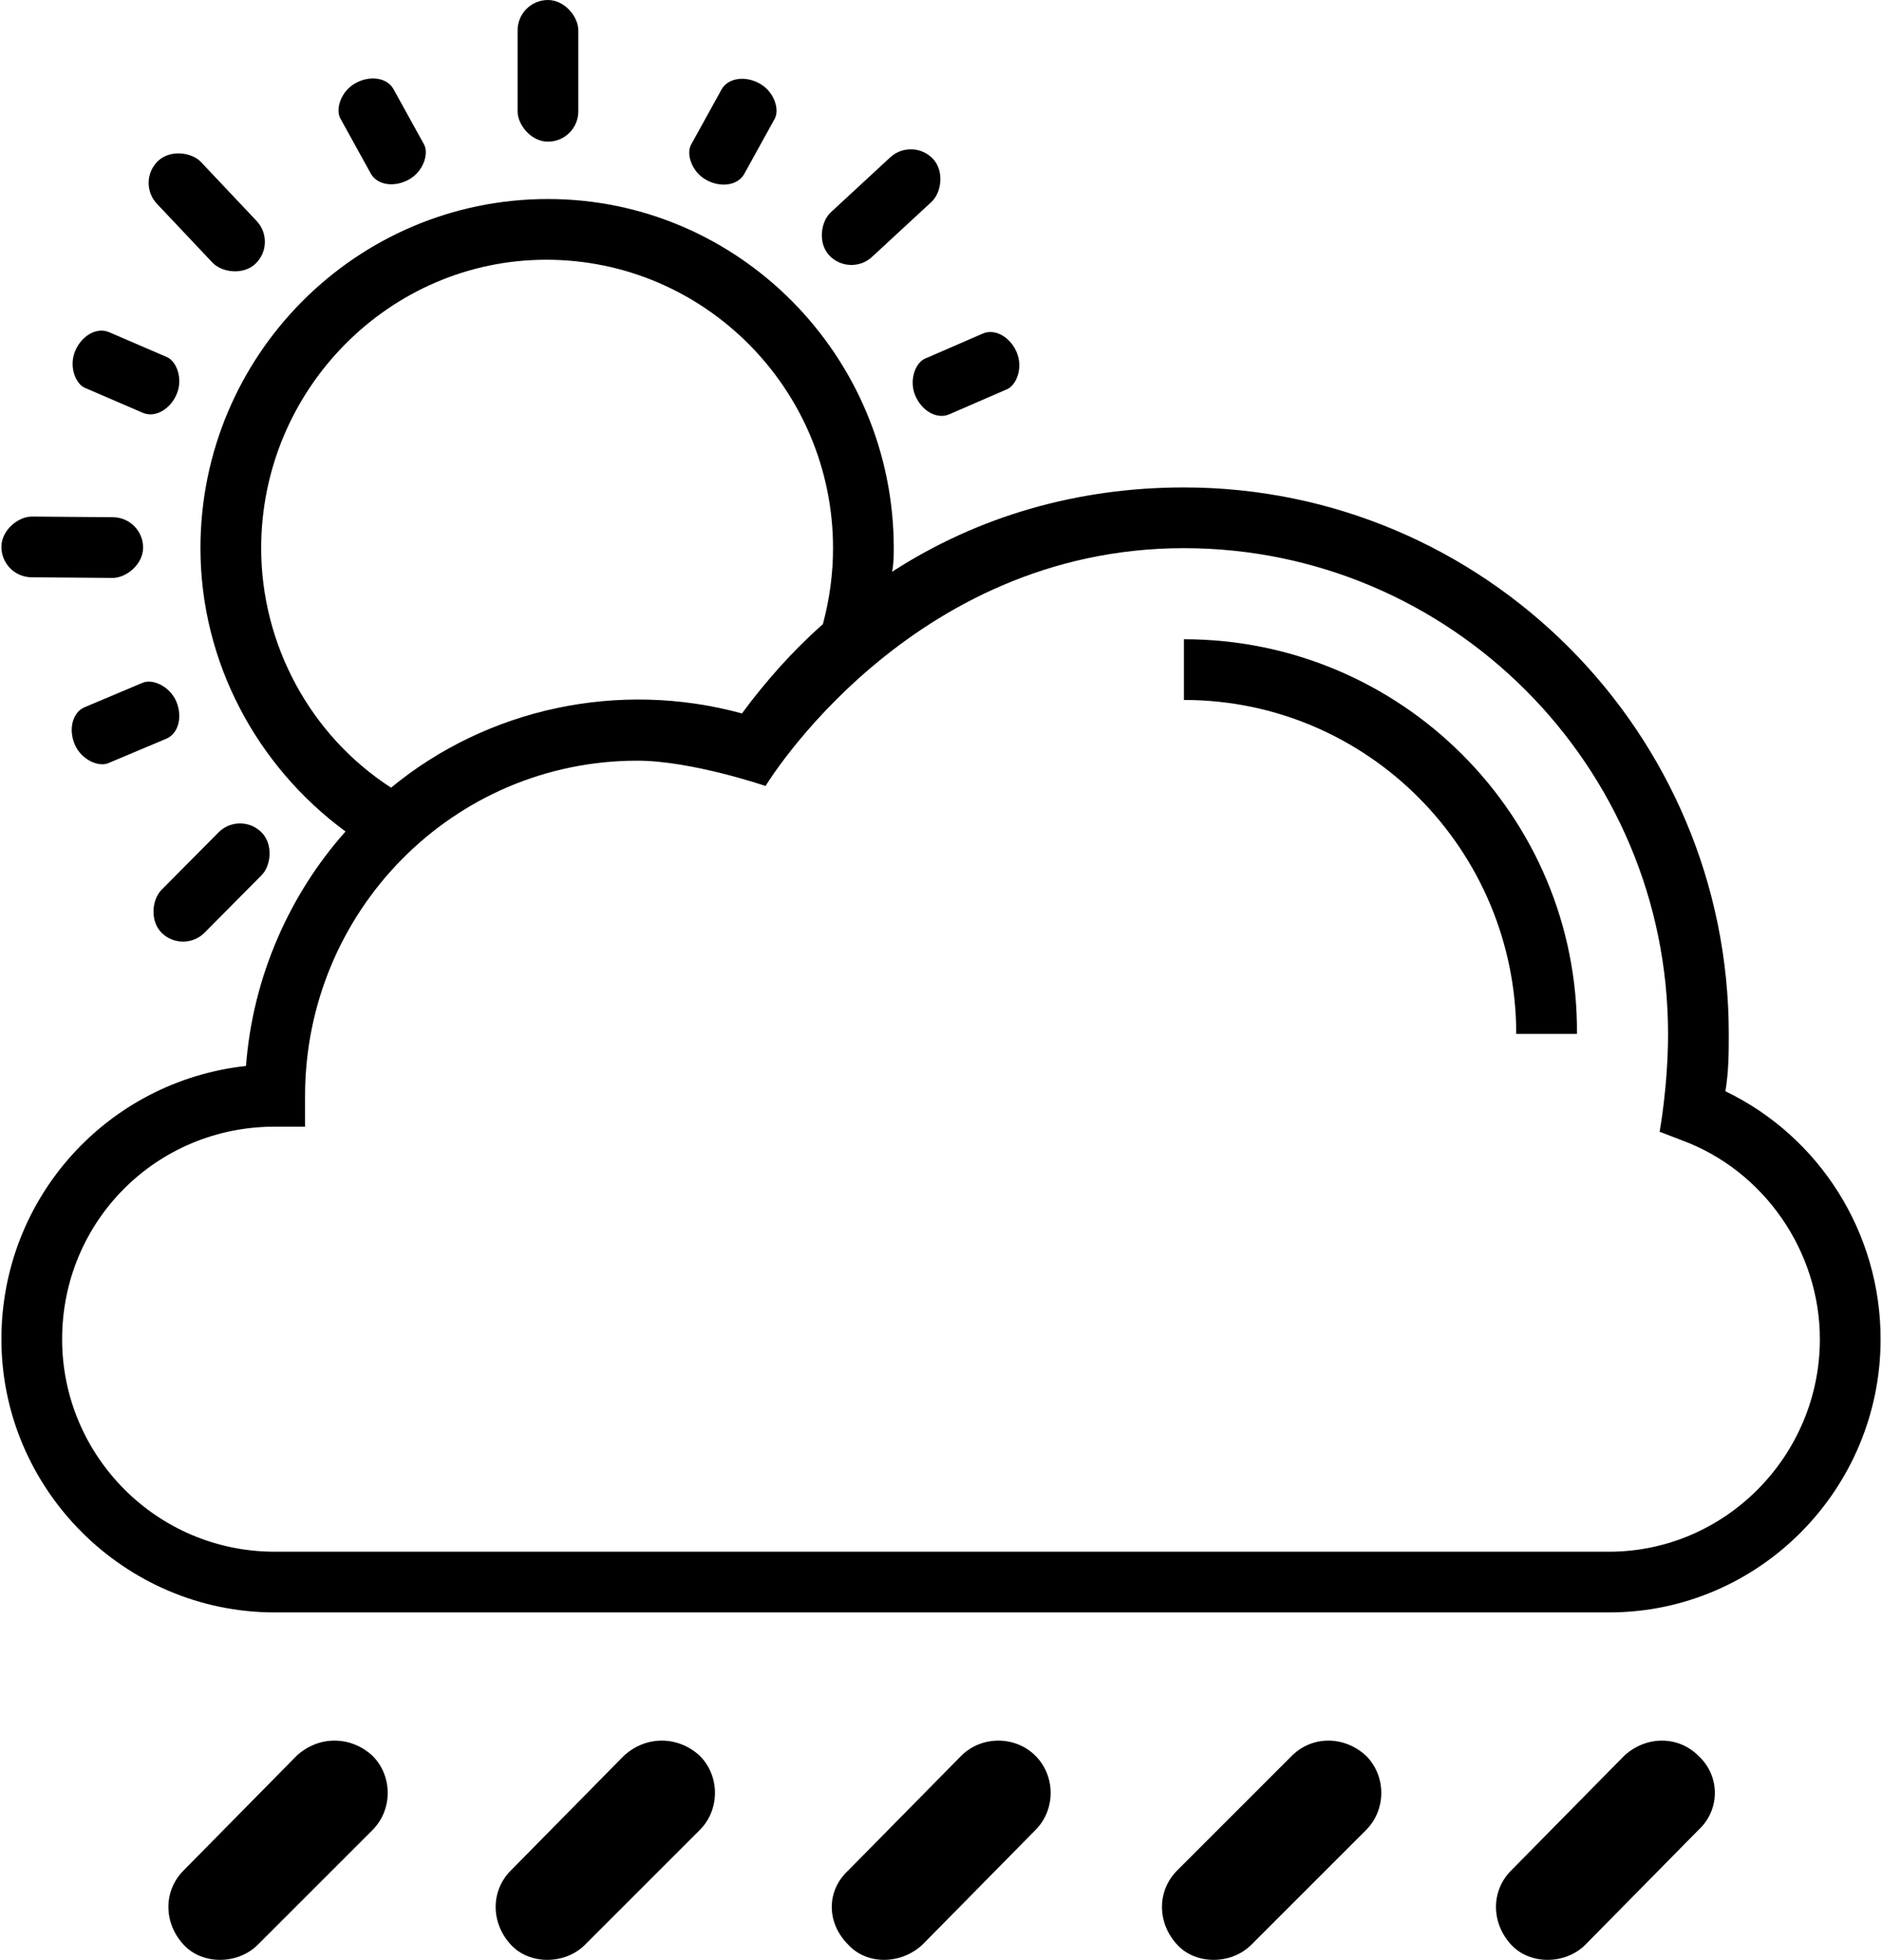 <svg xmlns="http://www.w3.org/2000/svg" xml:space="preserve" width="313px" height="326px" version="1.1"
     shape-rendering="geometricPrecision" text-rendering="geometricPrecision" image-rendering="optimizeQuality"
     viewBox="0 0 1114 1162"
>
 <g id="Layer_x0020_1">
     <g id="_2542392339008">
   <path fill="currentColor" d="M701 379l0 36c109,0 197,89 197,198l36 0c1,-129 -104,-234 -233,-234z"/>
         <path fill="currentColor"
               d="M1022 647c2,-12 2,-23 2,-34 0,-179 -145,-324 -323,-324 -63,0 -122,17 -173,50 1,-5 1,-10 1,-14 0,-114 -92,-207 -205,-207 -114,0 -206,93 -206,207 0,67 33,129 86,168 -33,37 -55,86 -59,139 -82,9 -145,78 -145,162 0,89 73,162 162,162l791 0c89,0 161,-73 161,-162 0,-63 -36,-120 -92,-147zm-868 -322c0,-94 76,-171 169,-171 94,0 170,77 170,171 0,15 -2,30 -6,45 -18,16 -34,34 -48,53 -73,-20 -151,-3 -208,44 -48,-31 -77,-85 -77,-142zm799 595l-791 0c-70,0 -126,-57 -126,-126 0,-70 56,-126 126,-126l18 0 0 -18c0,-110 88,-199 197,-199 32,0 76,15 76,15 0,0 85,-141 248,-141 158,0 287,129 287,288 0,31 -5,58 -5,58l13 5c49,18 82,66 82,118 0,69 -56,126 -125,126z"/>
         <rect fill="currentColor" x="306" width="36" height="84" rx="18" ry="18"/>
         <rect fill="currentColor" transform="matrix(0.727 -0.686 0.686 0.727 79.838 107.719)" width="36"
               height="84" rx="18" ry="18"/>
         <rect fill="currentColor" transform="matrix(0.008 -1 1 0.008 -0.146 342.127)" width="36"
               height="84" rx="18" ry="18"/>
         <rect fill="currentColor" transform="matrix(0.679 0.734 -0.734 0.679 540.106 81.078)" width="36"
               height="84" rx="18" ry="18"/>
         <rect fill="currentColor" transform="matrix(0.875 0.483 -0.376 0.681 433.676 40.789)" width="36"
               height="84" rx="18" ry="18"/>
         <rect fill="currentColor" transform="matrix(0.875 -0.483 -0.376 -0.681 225.757 115.185)" width="36"
               height="84" rx="18" ry="18"/>
         <rect fill="currentColor" transform="matrix(-0.71 -0.704 0.704 -0.71 107.782 565.746)" width="36"
               height="84" rx="18" ry="18"/>
         <rect fill="currentColor" transform="matrix(0.396 -0.918 -0.715 -0.308 96.736 250.307)" width="36"
               height="84" rx="18" ry="18"/>
         <rect fill="currentColor" transform="matrix(-0.388 -0.922 -0.717 0.302 110.669 432.541)" width="36"
               height="84" rx="18" ry="18"/>
         <rect fill="currentColor" transform="matrix(0.399 0.917 -0.714 0.31 594.62 192.19)" width="36"
               height="84" rx="18" ry="18"/>
         <path fill="currentColor"
               d="M220 1041c-13,-12 -32,-12 -45,0l-67 68c-12,12 -12,31 0,44 11,12 32,12 44,0l68 -68c12,-12 12,-32 0,-44z"/>
         <path fill="currentColor"
               d="M414 1041c-13,-12 -32,-12 -45,0l-67 68c-12,12 -12,31 0,44 11,12 32,12 44,0l68 -68c12,-12 12,-32 0,-44z"/>
         <path fill="currentColor"
               d="M613 1041c-12,-12 -32,-12 -44,0l-67 68c-13,12 -13,31 0,44 11,12 31,12 44,0l67 -68c12,-12 12,-32 0,-44z"/>
         <path fill="currentColor"
               d="M809 1041c-13,-12 -32,-12 -44,0l-68 68c-12,12 -12,31 0,44 11,12 32,12 44,0l68 -68c12,-12 12,-32 0,-44z"/>
         <path fill="currentColor"
               d="M1006 1041c-12,-12 -31,-12 -44,0l-67 68c-12,12 -12,31 0,44 11,12 32,12 44,0l67 -68c13,-12 13,-32 0,-44z"/>
  </g>
 </g>
</svg>
